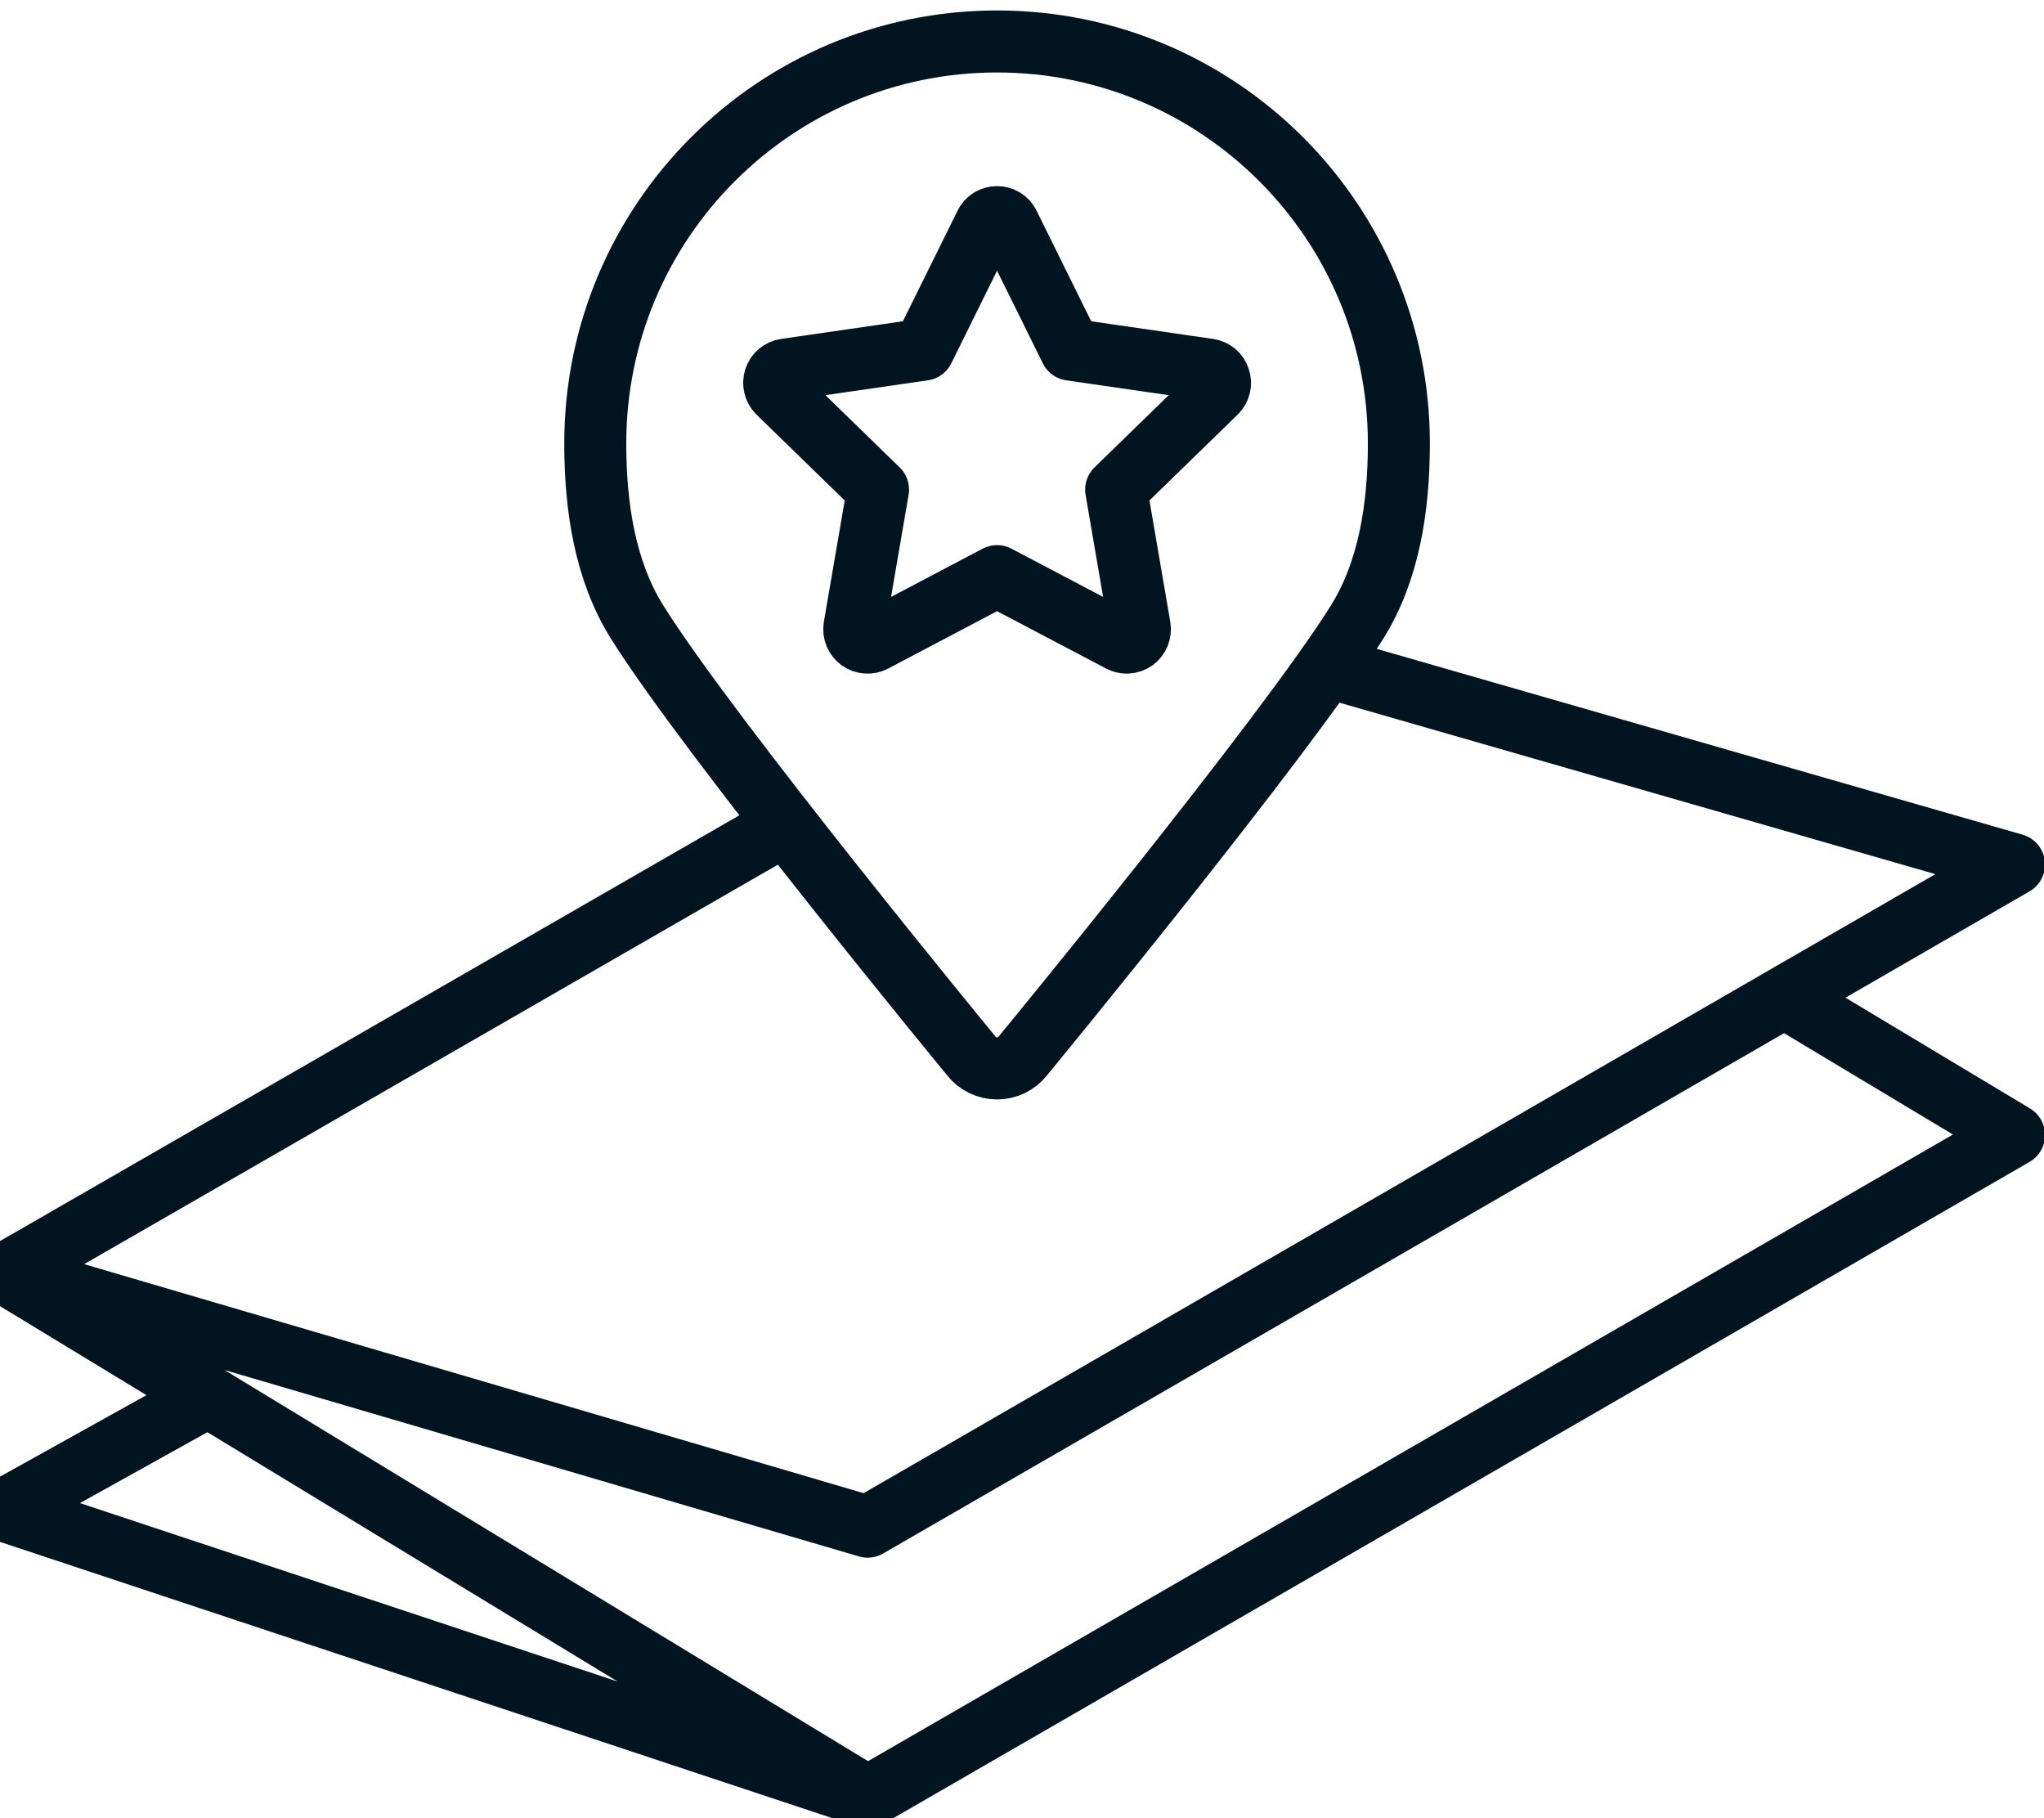 <?xml version="1.0" encoding="UTF-8"?>
<svg width="26.042mm" height="23.158mm" version="1.1" viewBox="0 0 26.042 23.158" xmlns="http://www.w3.org/2000/svg">
<g transform="translate(-148.08 -130.93)">
<g transform="matrix(.395 0 0 -.395 10.148 250.64)">
<path d="m377.18 245.11-27.879 9.251 6.604 3.675m25.45 43.69c-7.158 0-12.96-5.807-12.96-12.962 0-2.07 0.322-4.116 1.349-5.759 2.342-3.743 10.779-13.99 10.779-13.99 0.199-0.256 0.508-0.405 0.832-0.405 0.325 0 0.633 0.149 0.832 0.405 0 0 8.44 10.247 10.782 13.99 1.025 1.643 1.346 3.689 1.346 5.759 0 7.155-5.802 12.962-12.96 12.962zm7.065-11.314-3.224-3.137 0.761-4.433c0.025-0.162-0.037-0.321-0.171-0.421-0.073-0.049-0.161-0.08-0.25-0.08-0.067 0-0.133 0.016-0.198 0.049l-3.983 2.095-3.978-2.095c-0.147-0.077-0.321-0.062-0.451 0.031-0.134 0.1-0.198 0.259-0.172 0.421l0.762 4.433-3.225 3.137c-0.113 0.116-0.156 0.284-0.104 0.44 0.048 0.156 0.184 0.268 0.342 0.292l4.453 0.645 1.993 4.033c0.069 0.148 0.218 0.24 0.38 0.24s0.312-0.092 0.38-0.24l1.993-4.033 4.454-0.645c0.162-0.024 0.294-0.136 0.342-0.292 0.054-0.156 0.013-0.324-0.104-0.44zm-39.035-28.413 27.795-16.889 36.978 21.352-7.409 4.446m-32.211 5.571-25.153-14.48 27.795-8.165 36.978 21.352-22.166 6.376" fill="none" stroke="#011520" stroke-linejoin="round" stroke-miterlimit="10" stroke-width="2"/>
</g>
</g>
</svg>
